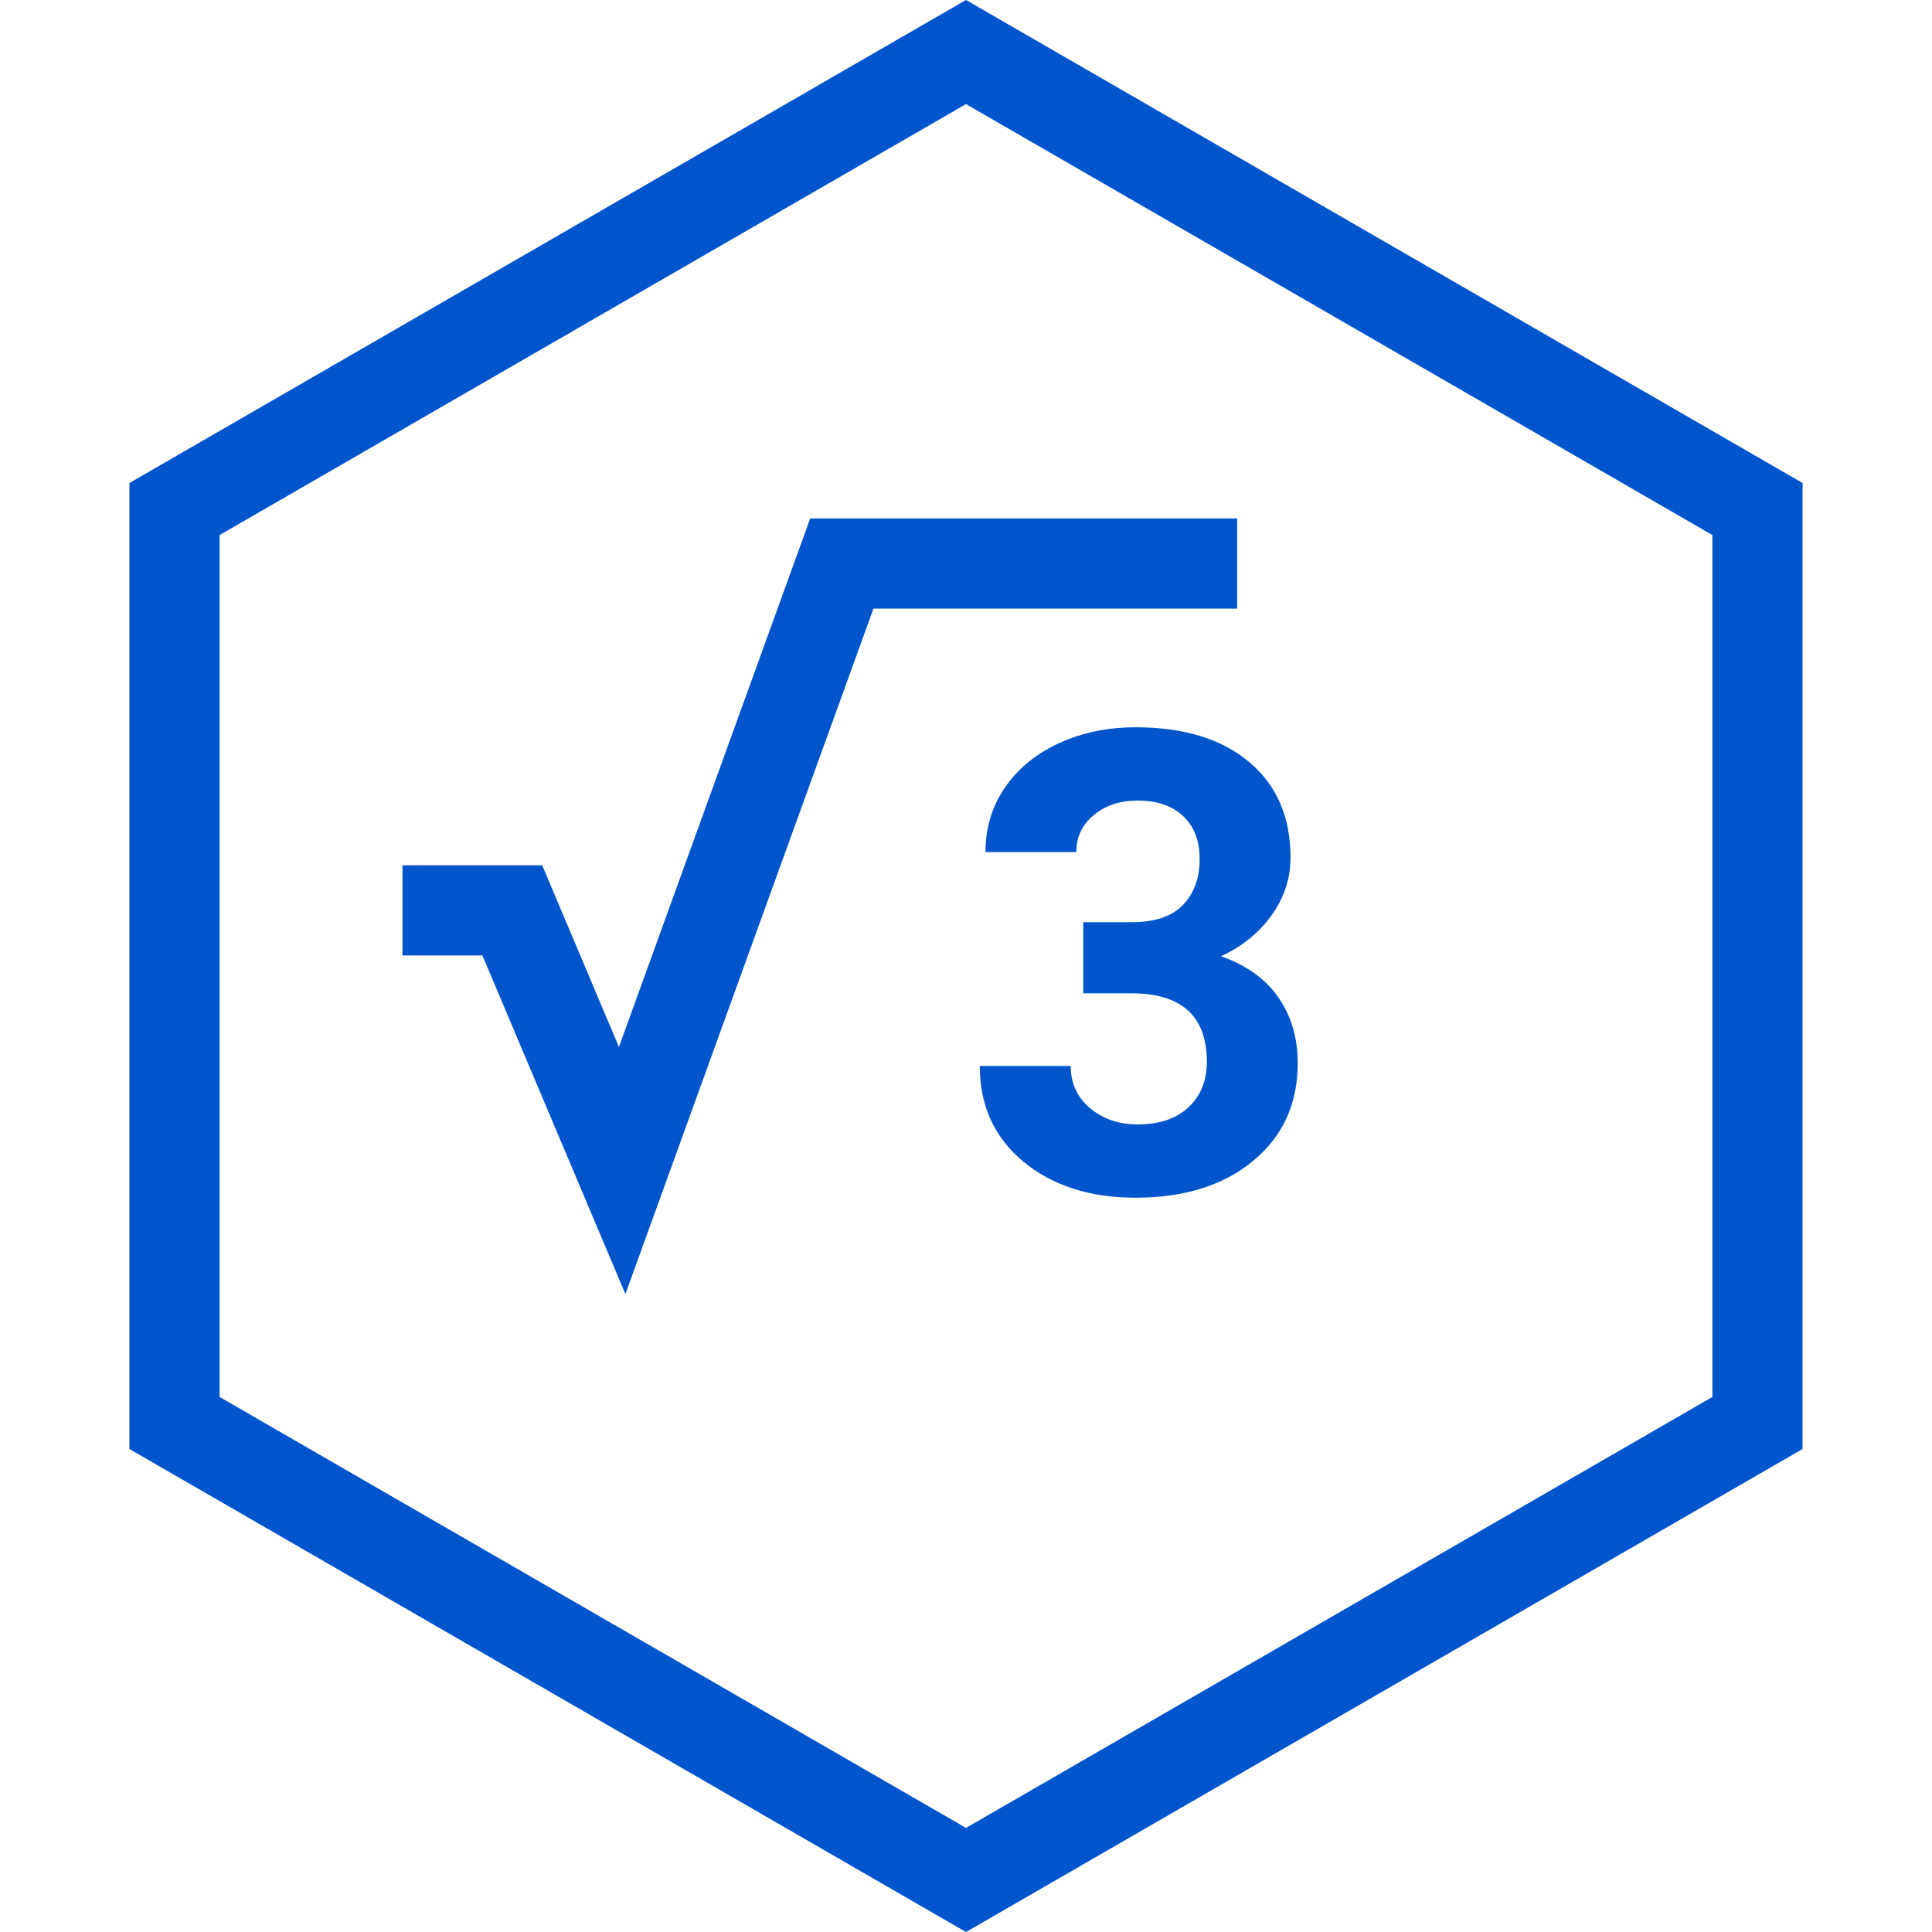 <svg width="30" height="30" viewBox="0 0 30 30" fill="none" xmlns="http://www.w3.org/2000/svg">
<path d="M16.821 14.32H17.573C17.931 14.32 18.196 14.231 18.369 14.052C18.541 13.873 18.628 13.635 18.628 13.339C18.628 13.052 18.541 12.829 18.369 12.67C18.2 12.51 17.965 12.431 17.666 12.431C17.395 12.431 17.169 12.505 16.987 12.655C16.805 12.802 16.713 12.994 16.713 13.231H15.302C15.302 12.86 15.402 12.528 15.6 12.235C15.802 11.939 16.082 11.708 16.44 11.542C16.801 11.376 17.199 11.293 17.631 11.293C18.384 11.293 18.973 11.474 19.399 11.835C19.826 12.193 20.039 12.688 20.039 13.319C20.039 13.645 19.939 13.944 19.741 14.218C19.542 14.491 19.282 14.701 18.96 14.848C19.36 14.991 19.658 15.206 19.853 15.492C20.052 15.779 20.151 16.117 20.151 16.508C20.151 17.139 19.92 17.645 19.458 18.026C18.999 18.407 18.39 18.598 17.631 18.598C16.922 18.598 16.341 18.41 15.888 18.036C15.439 17.662 15.214 17.167 15.214 16.552H16.626C16.626 16.819 16.725 17.037 16.924 17.206C17.125 17.375 17.373 17.46 17.666 17.46C18.001 17.46 18.263 17.372 18.452 17.196C18.644 17.017 18.74 16.781 18.74 16.488C18.74 15.779 18.349 15.424 17.568 15.424H16.821V14.32Z" fill="#0055CC"/>
<path d="M6.25 14.136H7.955L9.661 18.176L13.072 8.75H19.211" stroke="#0055CC" stroke-width="1.4"/>
<path d="M2.71 7.904L15 0.808L27.29 7.904V22.096L15 29.192L2.71 22.096V7.904Z" stroke="#0055CC" stroke-width="1.4"/>
</svg>
